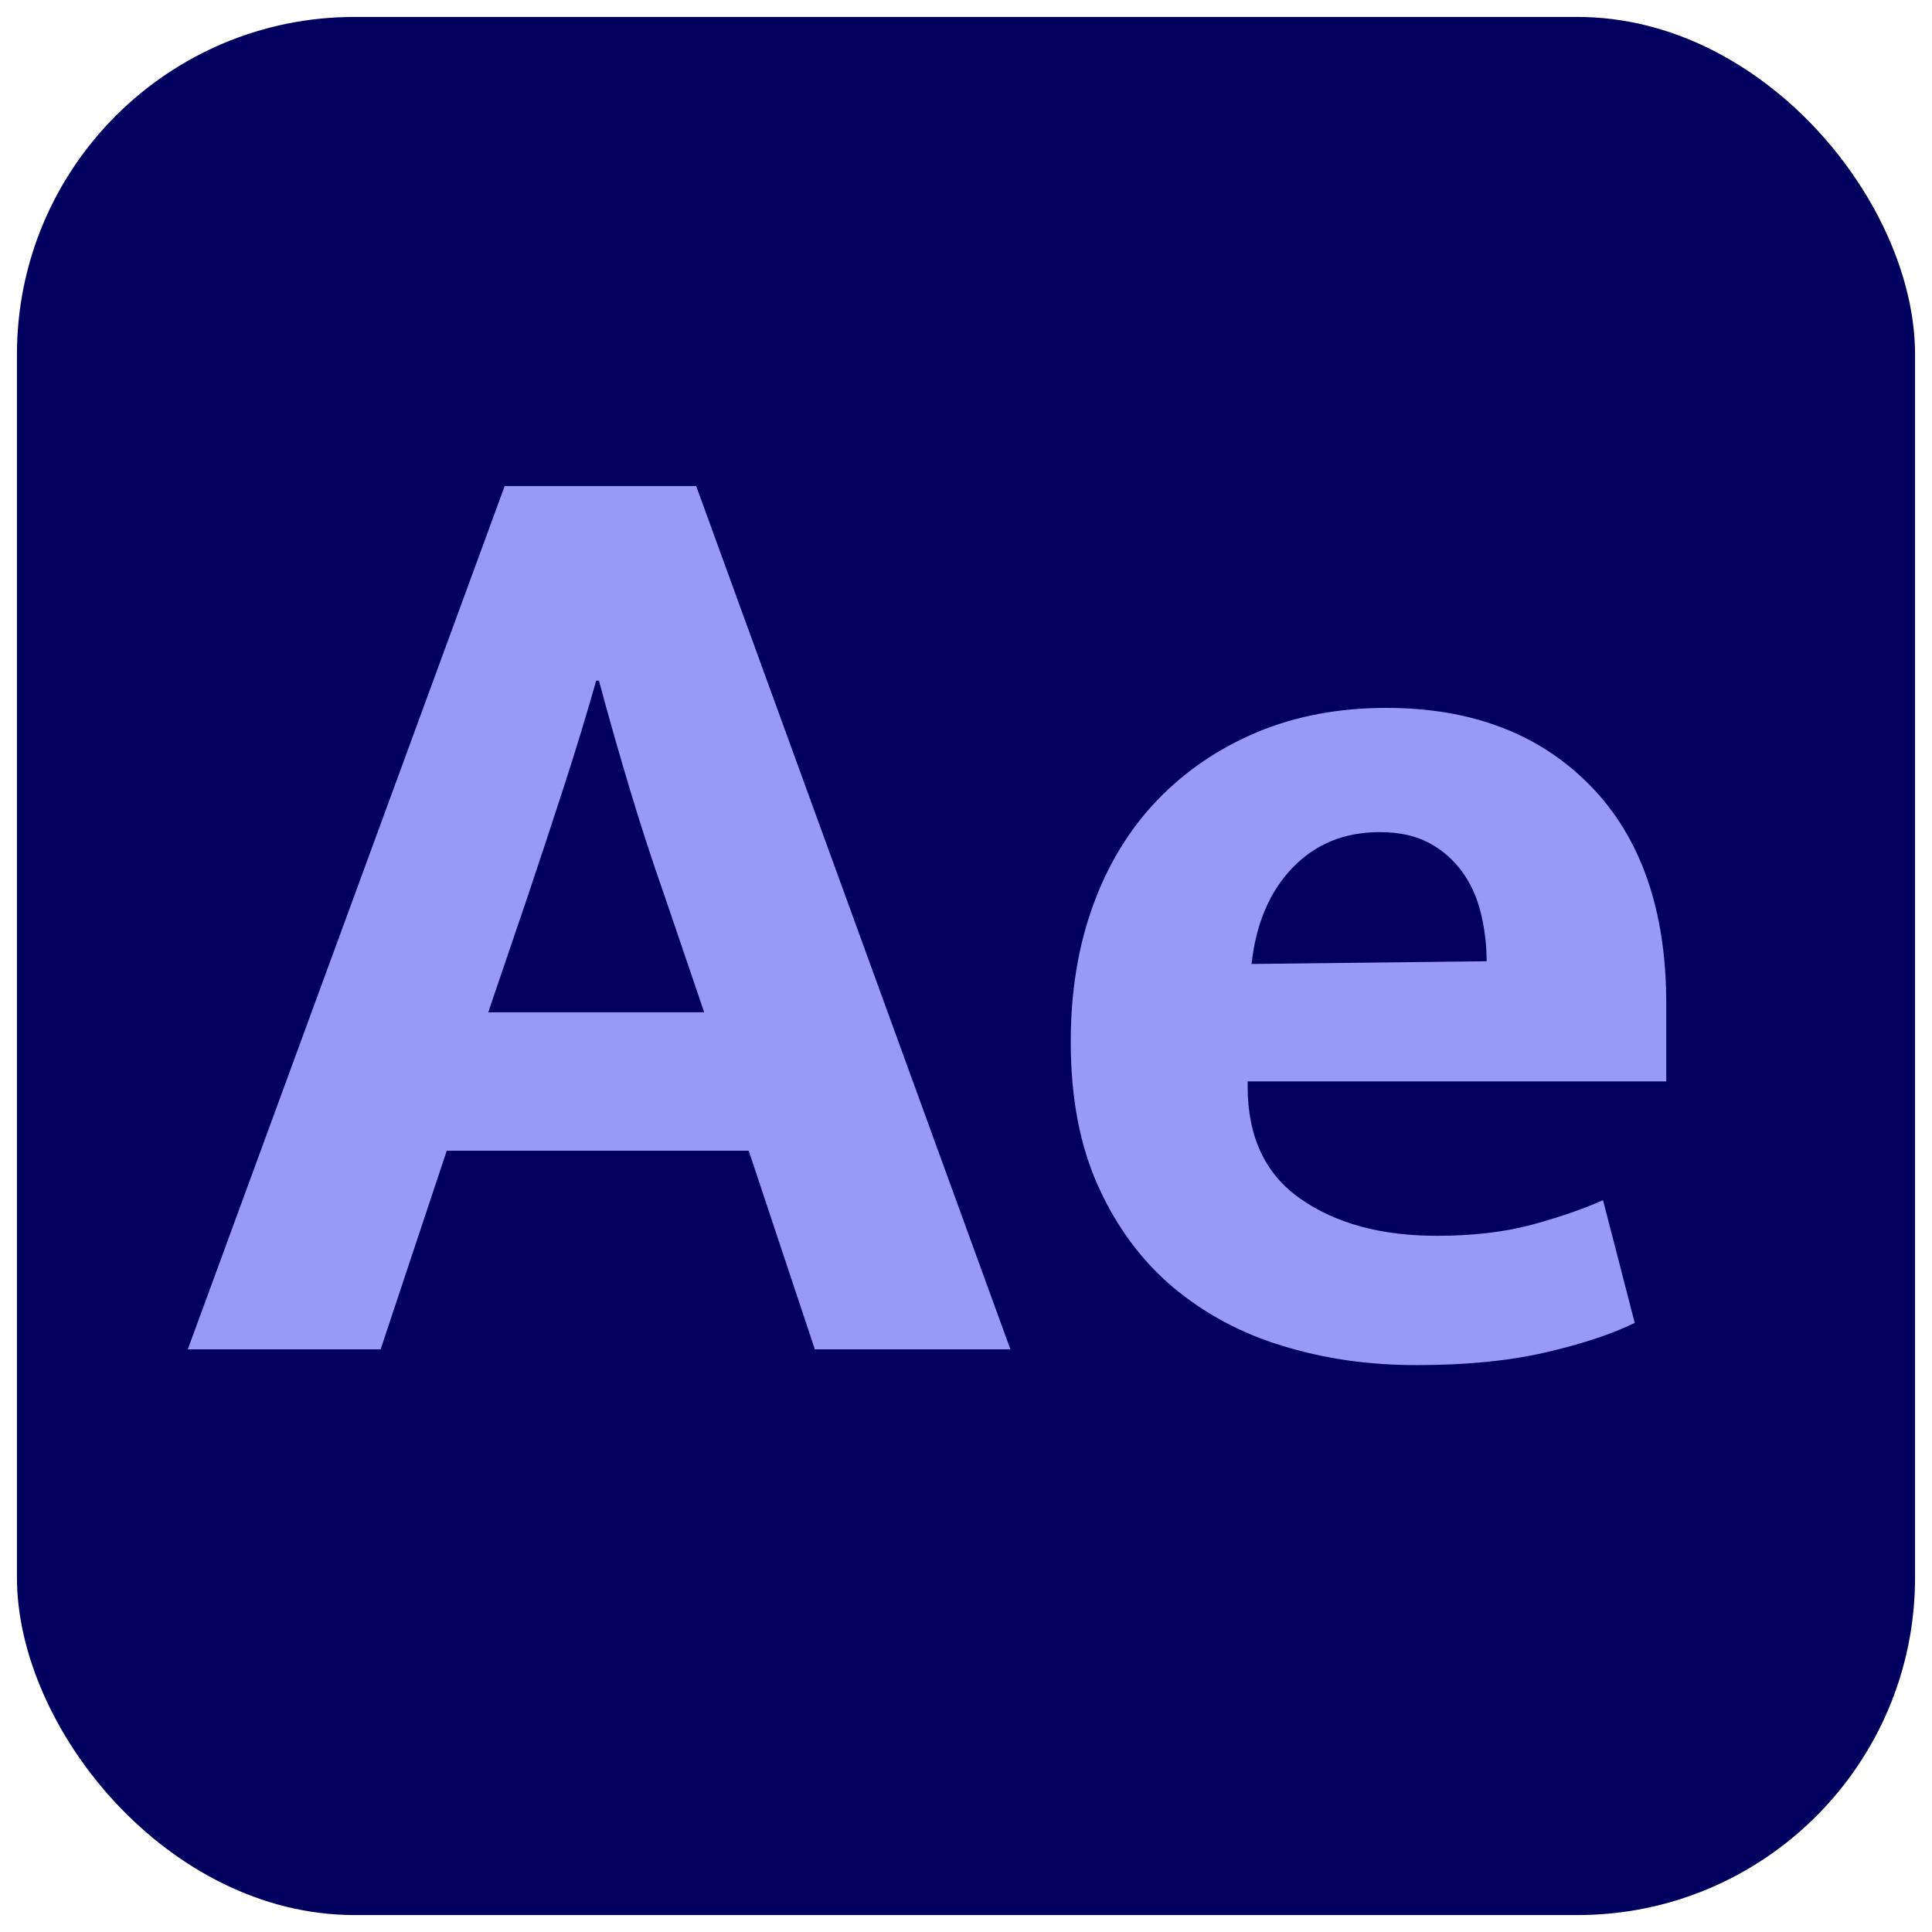 <?xml version="1.0" encoding="UTF-8"?>
<svg id="_カラー40_40px" data-name="カラー40*40px" xmlns="http://www.w3.org/2000/svg" viewBox="0 0 114 114">
  <defs>
    <style>
      .cls-1 {
        fill: #01005e;
      }

      .cls-2 {
        fill: #9999f8;
      }
    </style>
  </defs>
  <g id="Ae">
    <rect class="cls-1" x="1" y="1" width="112" height="112" rx="19.91" ry="19.91"/>
    <g>
      <path class="cls-2" d="M29.78,28.68h11.3l18.54,50.94h-11.54l-3.9-11.72H26.36l-3.9,11.72H11.08L29.78,28.68Zm-.96,31.05h12.73l-2.31-6.79c-.74-2.1-1.43-4.22-2.07-6.35-.64-2.13-1.25-4.27-1.83-6.43h-.16c-.58,2.05-1.22,4.14-1.91,6.27-.69,2.13-1.41,4.3-2.15,6.51l-2.31,6.79Z"/>
      <path class="cls-2" d="M98.32,63.81h-24.7v.31c0,2.96,1.04,5.17,3.12,6.62,2.08,1.45,4.75,2.18,8.03,2.18,2.08,0,3.91-.21,5.49-.62,1.58-.42,3.03-.91,4.33-1.48l1.87,7.24c-1.4,.68-3.17,1.26-5.3,1.75-2.13,.49-4.65,.74-7.56,.74s-5.44-.38-7.91-1.13c-2.47-.75-4.62-1.91-6.47-3.46-1.85-1.56-3.31-3.53-4.4-5.92-1.09-2.39-1.64-5.24-1.64-8.57,0-2.96,.44-5.64,1.32-8.06,.88-2.41,2.14-4.48,3.78-6.19,1.64-1.71,3.6-3.05,5.88-4.01,2.29-.96,4.83-1.44,7.64-1.44,5.04,0,9.05,1.53,12.04,4.59,2.99,3.06,4.48,7.35,4.48,12.85v4.59Zm-10.6-7.09c0-.98-.12-1.95-.35-2.88-.23-.93-.61-1.75-1.13-2.45-.52-.7-1.17-1.26-1.95-1.67-.78-.41-1.74-.62-2.88-.62-2.08,0-3.79,.7-5.14,2.1-1.35,1.4-2.16,3.3-2.42,5.68l13.87-.16Z"/>
    </g>
  </g>
</svg>